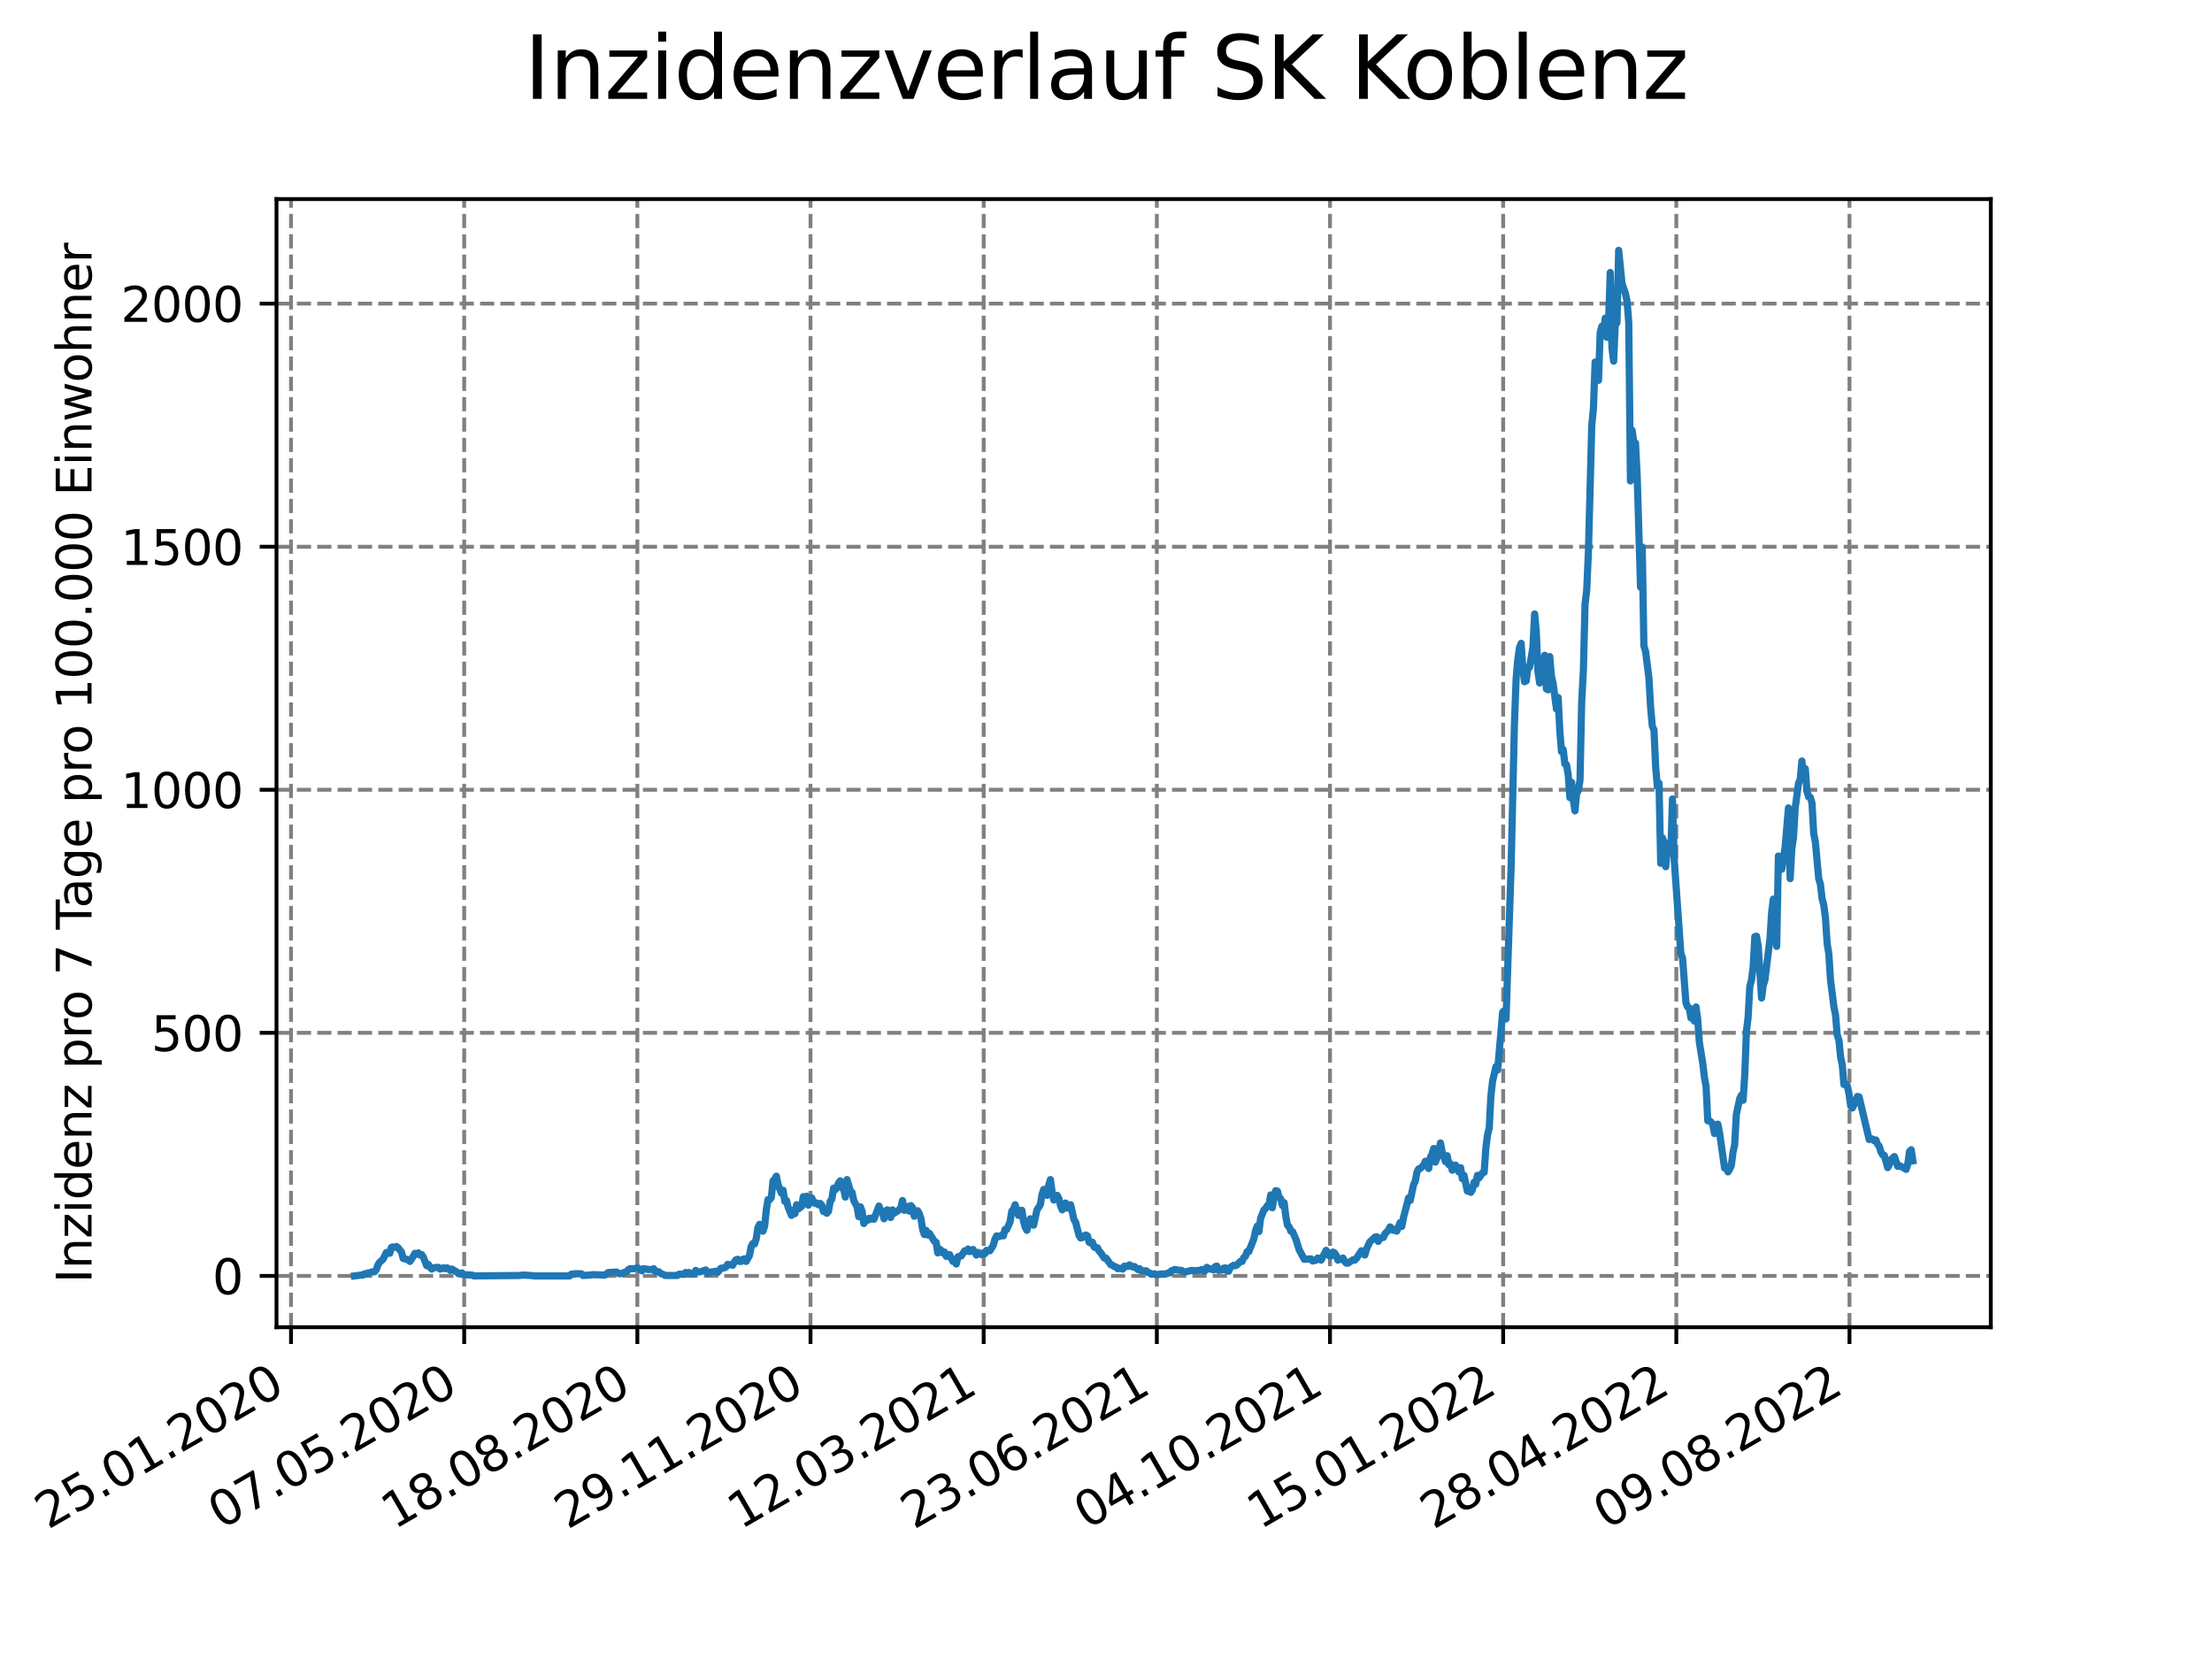 <?xml version="1.0" encoding="utf-8" standalone="no"?>
<!DOCTYPE svg PUBLIC "-//W3C//DTD SVG 1.1//EN"
  "http://www.w3.org/Graphics/SVG/1.1/DTD/svg11.dtd">
<svg xmlns:xlink="http://www.w3.org/1999/xlink" width="460.8pt" height="345.6pt" viewBox="0 0 460.8 345.6" xmlns="http://www.w3.org/2000/svg" version="1.1">
 <defs>
  <style type="text/css">*{stroke-linejoin: round; stroke-linecap: butt}</style>
 </defs>
 <g id="figure_1">
  <g id="patch_1">
   <path d="M 0 345.6 
L 460.8 345.6 
L 460.8 0 
L 0 0 
z
" style="fill: #ffffff"/>
  </g>
  <g id="axes_1">
   <g id="patch_2">
    <path d="M 57.6 276.48 
L 414.72 276.48 
L 414.72 41.472 
L 57.6 41.472 
z
" style="fill: #ffffff"/>
   </g>
   <g id="matplotlib.axis_1">
    <g id="xtick_1">
     <g id="line2d_1">
      <path d="M 60.626 276.48 
L 60.626 41.472 
" clip-path="url(#pf99c640220)" style="fill: none; stroke-dasharray: 2.96,1.28; stroke-dashoffset: 0; stroke: #808080; stroke-width: 0.8"/>
     </g>
     <g id="line2d_2">
      <defs>
       <path id="ma38cd7adcb" d="M 0 0 
L 0 3.5 
" style="stroke: #000000; stroke-width: 0.8"/>
      </defs>
      <g>
       <use xlink:href="#ma38cd7adcb" x="60.626" y="276.48" style="stroke: #000000; stroke-width: 0.8"/>
      </g>
     </g>
     <g id="text_1">
      <!-- 25.01.2020 -->
      <g transform="translate(10.001 318.689) rotate(-30) scale(0.1 -0.1)">
       <defs>
        <path id="DejaVuSans-32" d="M 1228 531 
L 3431 531 
L 3431 0 
L 469 0 
L 469 531 
Q 828 903 1448 1529 
Q 2069 2156 2228 2338 
Q 2531 2678 2651 2914 
Q 2772 3150 2772 3378 
Q 2772 3750 2511 3984 
Q 2250 4219 1831 4219 
Q 1534 4219 1204 4116 
Q 875 4013 500 3803 
L 500 4441 
Q 881 4594 1212 4672 
Q 1544 4750 1819 4750 
Q 2544 4750 2975 4387 
Q 3406 4025 3406 3419 
Q 3406 3131 3298 2873 
Q 3191 2616 2906 2266 
Q 2828 2175 2409 1742 
Q 1991 1309 1228 531 
z
" transform="scale(0.016)"/>
        <path id="DejaVuSans-35" d="M 691 4666 
L 3169 4666 
L 3169 4134 
L 1269 4134 
L 1269 2991 
Q 1406 3038 1543 3061 
Q 1681 3084 1819 3084 
Q 2600 3084 3056 2656 
Q 3513 2228 3513 1497 
Q 3513 744 3044 326 
Q 2575 -91 1722 -91 
Q 1428 -91 1123 -41 
Q 819 9 494 109 
L 494 744 
Q 775 591 1075 516 
Q 1375 441 1709 441 
Q 2250 441 2565 725 
Q 2881 1009 2881 1497 
Q 2881 1984 2565 2268 
Q 2250 2553 1709 2553 
Q 1456 2553 1204 2497 
Q 953 2441 691 2322 
L 691 4666 
z
" transform="scale(0.016)"/>
        <path id="DejaVuSans-2e" d="M 684 794 
L 1344 794 
L 1344 0 
L 684 0 
L 684 794 
z
" transform="scale(0.016)"/>
        <path id="DejaVuSans-30" d="M 2034 4250 
Q 1547 4250 1301 3770 
Q 1056 3291 1056 2328 
Q 1056 1369 1301 889 
Q 1547 409 2034 409 
Q 2525 409 2770 889 
Q 3016 1369 3016 2328 
Q 3016 3291 2770 3770 
Q 2525 4250 2034 4250 
z
M 2034 4750 
Q 2819 4750 3233 4129 
Q 3647 3509 3647 2328 
Q 3647 1150 3233 529 
Q 2819 -91 2034 -91 
Q 1250 -91 836 529 
Q 422 1150 422 2328 
Q 422 3509 836 4129 
Q 1250 4750 2034 4750 
z
" transform="scale(0.016)"/>
        <path id="DejaVuSans-31" d="M 794 531 
L 1825 531 
L 1825 4091 
L 703 3866 
L 703 4441 
L 1819 4666 
L 2450 4666 
L 2450 531 
L 3481 531 
L 3481 0 
L 794 0 
L 794 531 
z
" transform="scale(0.016)"/>
       </defs>
       <use xlink:href="#DejaVuSans-32"/>
       <use xlink:href="#DejaVuSans-35" x="63.623"/>
       <use xlink:href="#DejaVuSans-2e" x="127.246"/>
       <use xlink:href="#DejaVuSans-30" x="159.033"/>
       <use xlink:href="#DejaVuSans-31" x="222.656"/>
       <use xlink:href="#DejaVuSans-2e" x="286.279"/>
       <use xlink:href="#DejaVuSans-32" x="318.066"/>
       <use xlink:href="#DejaVuSans-30" x="381.689"/>
       <use xlink:href="#DejaVuSans-32" x="445.312"/>
       <use xlink:href="#DejaVuSans-30" x="508.936"/>
      </g>
     </g>
    </g>
    <g id="xtick_2">
     <g id="line2d_3">
      <path d="M 96.699 276.48 
L 96.699 41.472 
" clip-path="url(#pf99c640220)" style="fill: none; stroke-dasharray: 2.96,1.28; stroke-dashoffset: 0; stroke: #808080; stroke-width: 0.8"/>
     </g>
     <g id="line2d_4">
      <g>
       <use xlink:href="#ma38cd7adcb" x="96.699" y="276.48" style="stroke: #000000; stroke-width: 0.8"/>
      </g>
     </g>
     <g id="text_2">
      <!-- 07.05.2020 -->
      <g transform="translate(46.074 318.689) rotate(-30) scale(0.1 -0.1)">
       <defs>
        <path id="DejaVuSans-37" d="M 525 4666 
L 3525 4666 
L 3525 4397 
L 1831 0 
L 1172 0 
L 2766 4134 
L 525 4134 
L 525 4666 
z
" transform="scale(0.016)"/>
       </defs>
       <use xlink:href="#DejaVuSans-30"/>
       <use xlink:href="#DejaVuSans-37" x="63.623"/>
       <use xlink:href="#DejaVuSans-2e" x="127.246"/>
       <use xlink:href="#DejaVuSans-30" x="159.033"/>
       <use xlink:href="#DejaVuSans-35" x="222.656"/>
       <use xlink:href="#DejaVuSans-2e" x="286.279"/>
       <use xlink:href="#DejaVuSans-32" x="318.066"/>
       <use xlink:href="#DejaVuSans-30" x="381.689"/>
       <use xlink:href="#DejaVuSans-32" x="445.312"/>
       <use xlink:href="#DejaVuSans-30" x="508.936"/>
      </g>
     </g>
    </g>
    <g id="xtick_3">
     <g id="line2d_5">
      <path d="M 132.772 276.48 
L 132.772 41.472 
" clip-path="url(#pf99c640220)" style="fill: none; stroke-dasharray: 2.96,1.28; stroke-dashoffset: 0; stroke: #808080; stroke-width: 0.8"/>
     </g>
     <g id="line2d_6">
      <g>
       <use xlink:href="#ma38cd7adcb" x="132.772" y="276.48" style="stroke: #000000; stroke-width: 0.8"/>
      </g>
     </g>
     <g id="text_3">
      <!-- 18.08.2020 -->
      <g transform="translate(82.147 318.689) rotate(-30) scale(0.1 -0.1)">
       <defs>
        <path id="DejaVuSans-38" d="M 2034 2216 
Q 1584 2216 1326 1975 
Q 1069 1734 1069 1313 
Q 1069 891 1326 650 
Q 1584 409 2034 409 
Q 2484 409 2743 651 
Q 3003 894 3003 1313 
Q 3003 1734 2745 1975 
Q 2488 2216 2034 2216 
z
M 1403 2484 
Q 997 2584 770 2862 
Q 544 3141 544 3541 
Q 544 4100 942 4425 
Q 1341 4750 2034 4750 
Q 2731 4750 3128 4425 
Q 3525 4100 3525 3541 
Q 3525 3141 3298 2862 
Q 3072 2584 2669 2484 
Q 3125 2378 3379 2068 
Q 3634 1759 3634 1313 
Q 3634 634 3220 271 
Q 2806 -91 2034 -91 
Q 1263 -91 848 271 
Q 434 634 434 1313 
Q 434 1759 690 2068 
Q 947 2378 1403 2484 
z
M 1172 3481 
Q 1172 3119 1398 2916 
Q 1625 2713 2034 2713 
Q 2441 2713 2670 2916 
Q 2900 3119 2900 3481 
Q 2900 3844 2670 4047 
Q 2441 4250 2034 4250 
Q 1625 4250 1398 4047 
Q 1172 3844 1172 3481 
z
" transform="scale(0.016)"/>
       </defs>
       <use xlink:href="#DejaVuSans-31"/>
       <use xlink:href="#DejaVuSans-38" x="63.623"/>
       <use xlink:href="#DejaVuSans-2e" x="127.246"/>
       <use xlink:href="#DejaVuSans-30" x="159.033"/>
       <use xlink:href="#DejaVuSans-38" x="222.656"/>
       <use xlink:href="#DejaVuSans-2e" x="286.279"/>
       <use xlink:href="#DejaVuSans-32" x="318.066"/>
       <use xlink:href="#DejaVuSans-30" x="381.689"/>
       <use xlink:href="#DejaVuSans-32" x="445.312"/>
       <use xlink:href="#DejaVuSans-30" x="508.936"/>
      </g>
     </g>
    </g>
    <g id="xtick_4">
     <g id="line2d_7">
      <path d="M 168.845 276.48 
L 168.845 41.472 
" clip-path="url(#pf99c640220)" style="fill: none; stroke-dasharray: 2.96,1.28; stroke-dashoffset: 0; stroke: #808080; stroke-width: 0.8"/>
     </g>
     <g id="line2d_8">
      <g>
       <use xlink:href="#ma38cd7adcb" x="168.845" y="276.48" style="stroke: #000000; stroke-width: 0.8"/>
      </g>
     </g>
     <g id="text_4">
      <!-- 29.11.2020 -->
      <g transform="translate(118.219 318.689) rotate(-30) scale(0.1 -0.1)">
       <defs>
        <path id="DejaVuSans-39" d="M 703 97 
L 703 672 
Q 941 559 1184 500 
Q 1428 441 1663 441 
Q 2288 441 2617 861 
Q 2947 1281 2994 2138 
Q 2813 1869 2534 1725 
Q 2256 1581 1919 1581 
Q 1219 1581 811 2004 
Q 403 2428 403 3163 
Q 403 3881 828 4315 
Q 1253 4750 1959 4750 
Q 2769 4750 3195 4129 
Q 3622 3509 3622 2328 
Q 3622 1225 3098 567 
Q 2575 -91 1691 -91 
Q 1453 -91 1209 -44 
Q 966 3 703 97 
z
M 1959 2075 
Q 2384 2075 2632 2365 
Q 2881 2656 2881 3163 
Q 2881 3666 2632 3958 
Q 2384 4250 1959 4250 
Q 1534 4250 1286 3958 
Q 1038 3666 1038 3163 
Q 1038 2656 1286 2365 
Q 1534 2075 1959 2075 
z
" transform="scale(0.016)"/>
       </defs>
       <use xlink:href="#DejaVuSans-32"/>
       <use xlink:href="#DejaVuSans-39" x="63.623"/>
       <use xlink:href="#DejaVuSans-2e" x="127.246"/>
       <use xlink:href="#DejaVuSans-31" x="159.033"/>
       <use xlink:href="#DejaVuSans-31" x="222.656"/>
       <use xlink:href="#DejaVuSans-2e" x="286.279"/>
       <use xlink:href="#DejaVuSans-32" x="318.066"/>
       <use xlink:href="#DejaVuSans-30" x="381.689"/>
       <use xlink:href="#DejaVuSans-32" x="445.312"/>
       <use xlink:href="#DejaVuSans-30" x="508.936"/>
      </g>
     </g>
    </g>
    <g id="xtick_5">
     <g id="line2d_9">
      <path d="M 204.917 276.48 
L 204.917 41.472 
" clip-path="url(#pf99c640220)" style="fill: none; stroke-dasharray: 2.96,1.28; stroke-dashoffset: 0; stroke: #808080; stroke-width: 0.8"/>
     </g>
     <g id="line2d_10">
      <g>
       <use xlink:href="#ma38cd7adcb" x="204.917" y="276.48" style="stroke: #000000; stroke-width: 0.8"/>
      </g>
     </g>
     <g id="text_5">
      <!-- 12.03.2021 -->
      <g transform="translate(154.292 318.689) rotate(-30) scale(0.1 -0.1)">
       <defs>
        <path id="DejaVuSans-33" d="M 2597 2516 
Q 3050 2419 3304 2112 
Q 3559 1806 3559 1356 
Q 3559 666 3084 287 
Q 2609 -91 1734 -91 
Q 1441 -91 1130 -33 
Q 819 25 488 141 
L 488 750 
Q 750 597 1062 519 
Q 1375 441 1716 441 
Q 2309 441 2620 675 
Q 2931 909 2931 1356 
Q 2931 1769 2642 2001 
Q 2353 2234 1838 2234 
L 1294 2234 
L 1294 2753 
L 1863 2753 
Q 2328 2753 2575 2939 
Q 2822 3125 2822 3475 
Q 2822 3834 2567 4026 
Q 2313 4219 1838 4219 
Q 1578 4219 1281 4162 
Q 984 4106 628 3988 
L 628 4550 
Q 988 4650 1302 4700 
Q 1616 4750 1894 4750 
Q 2613 4750 3031 4423 
Q 3450 4097 3450 3541 
Q 3450 3153 3228 2886 
Q 3006 2619 2597 2516 
z
" transform="scale(0.016)"/>
       </defs>
       <use xlink:href="#DejaVuSans-31"/>
       <use xlink:href="#DejaVuSans-32" x="63.623"/>
       <use xlink:href="#DejaVuSans-2e" x="127.246"/>
       <use xlink:href="#DejaVuSans-30" x="159.033"/>
       <use xlink:href="#DejaVuSans-33" x="222.656"/>
       <use xlink:href="#DejaVuSans-2e" x="286.279"/>
       <use xlink:href="#DejaVuSans-32" x="318.066"/>
       <use xlink:href="#DejaVuSans-30" x="381.689"/>
       <use xlink:href="#DejaVuSans-32" x="445.312"/>
       <use xlink:href="#DejaVuSans-31" x="508.936"/>
      </g>
     </g>
    </g>
    <g id="xtick_6">
     <g id="line2d_11">
      <path d="M 240.99 276.48 
L 240.99 41.472 
" clip-path="url(#pf99c640220)" style="fill: none; stroke-dasharray: 2.96,1.28; stroke-dashoffset: 0; stroke: #808080; stroke-width: 0.8"/>
     </g>
     <g id="line2d_12">
      <g>
       <use xlink:href="#ma38cd7adcb" x="240.99" y="276.48" style="stroke: #000000; stroke-width: 0.8"/>
      </g>
     </g>
     <g id="text_6">
      <!-- 23.06.2021 -->
      <g transform="translate(190.365 318.689) rotate(-30) scale(0.1 -0.1)">
       <defs>
        <path id="DejaVuSans-36" d="M 2113 2584 
Q 1688 2584 1439 2293 
Q 1191 2003 1191 1497 
Q 1191 994 1439 701 
Q 1688 409 2113 409 
Q 2538 409 2786 701 
Q 3034 994 3034 1497 
Q 3034 2003 2786 2293 
Q 2538 2584 2113 2584 
z
M 3366 4563 
L 3366 3988 
Q 3128 4100 2886 4159 
Q 2644 4219 2406 4219 
Q 1781 4219 1451 3797 
Q 1122 3375 1075 2522 
Q 1259 2794 1537 2939 
Q 1816 3084 2150 3084 
Q 2853 3084 3261 2657 
Q 3669 2231 3669 1497 
Q 3669 778 3244 343 
Q 2819 -91 2113 -91 
Q 1303 -91 875 529 
Q 447 1150 447 2328 
Q 447 3434 972 4092 
Q 1497 4750 2381 4750 
Q 2619 4750 2861 4703 
Q 3103 4656 3366 4563 
z
" transform="scale(0.016)"/>
       </defs>
       <use xlink:href="#DejaVuSans-32"/>
       <use xlink:href="#DejaVuSans-33" x="63.623"/>
       <use xlink:href="#DejaVuSans-2e" x="127.246"/>
       <use xlink:href="#DejaVuSans-30" x="159.033"/>
       <use xlink:href="#DejaVuSans-36" x="222.656"/>
       <use xlink:href="#DejaVuSans-2e" x="286.279"/>
       <use xlink:href="#DejaVuSans-32" x="318.066"/>
       <use xlink:href="#DejaVuSans-30" x="381.689"/>
       <use xlink:href="#DejaVuSans-32" x="445.312"/>
       <use xlink:href="#DejaVuSans-31" x="508.936"/>
      </g>
     </g>
    </g>
    <g id="xtick_7">
     <g id="line2d_13">
      <path d="M 277.063 276.48 
L 277.063 41.472 
" clip-path="url(#pf99c640220)" style="fill: none; stroke-dasharray: 2.96,1.28; stroke-dashoffset: 0; stroke: #808080; stroke-width: 0.8"/>
     </g>
     <g id="line2d_14">
      <g>
       <use xlink:href="#ma38cd7adcb" x="277.063" y="276.48" style="stroke: #000000; stroke-width: 0.8"/>
      </g>
     </g>
     <g id="text_7">
      <!-- 04.10.2021 -->
      <g transform="translate(226.438 318.689) rotate(-30) scale(0.1 -0.1)">
       <defs>
        <path id="DejaVuSans-34" d="M 2419 4116 
L 825 1625 
L 2419 1625 
L 2419 4116 
z
M 2253 4666 
L 3047 4666 
L 3047 1625 
L 3713 1625 
L 3713 1100 
L 3047 1100 
L 3047 0 
L 2419 0 
L 2419 1100 
L 313 1100 
L 313 1709 
L 2253 4666 
z
" transform="scale(0.016)"/>
       </defs>
       <use xlink:href="#DejaVuSans-30"/>
       <use xlink:href="#DejaVuSans-34" x="63.623"/>
       <use xlink:href="#DejaVuSans-2e" x="127.246"/>
       <use xlink:href="#DejaVuSans-31" x="159.033"/>
       <use xlink:href="#DejaVuSans-30" x="222.656"/>
       <use xlink:href="#DejaVuSans-2e" x="286.279"/>
       <use xlink:href="#DejaVuSans-32" x="318.066"/>
       <use xlink:href="#DejaVuSans-30" x="381.689"/>
       <use xlink:href="#DejaVuSans-32" x="445.312"/>
       <use xlink:href="#DejaVuSans-31" x="508.936"/>
      </g>
     </g>
    </g>
    <g id="xtick_8">
     <g id="line2d_15">
      <path d="M 313.136 276.48 
L 313.136 41.472 
" clip-path="url(#pf99c640220)" style="fill: none; stroke-dasharray: 2.96,1.28; stroke-dashoffset: 0; stroke: #808080; stroke-width: 0.8"/>
     </g>
     <g id="line2d_16">
      <g>
       <use xlink:href="#ma38cd7adcb" x="313.136" y="276.48" style="stroke: #000000; stroke-width: 0.8"/>
      </g>
     </g>
     <g id="text_8">
      <!-- 15.01.2022 -->
      <g transform="translate(262.51 318.689) rotate(-30) scale(0.1 -0.1)">
       <use xlink:href="#DejaVuSans-31"/>
       <use xlink:href="#DejaVuSans-35" x="63.623"/>
       <use xlink:href="#DejaVuSans-2e" x="127.246"/>
       <use xlink:href="#DejaVuSans-30" x="159.033"/>
       <use xlink:href="#DejaVuSans-31" x="222.656"/>
       <use xlink:href="#DejaVuSans-2e" x="286.279"/>
       <use xlink:href="#DejaVuSans-32" x="318.066"/>
       <use xlink:href="#DejaVuSans-30" x="381.689"/>
       <use xlink:href="#DejaVuSans-32" x="445.312"/>
       <use xlink:href="#DejaVuSans-32" x="508.936"/>
      </g>
     </g>
    </g>
    <g id="xtick_9">
     <g id="line2d_17">
      <path d="M 349.208 276.48 
L 349.208 41.472 
" clip-path="url(#pf99c640220)" style="fill: none; stroke-dasharray: 2.96,1.28; stroke-dashoffset: 0; stroke: #808080; stroke-width: 0.8"/>
     </g>
     <g id="line2d_18">
      <g>
       <use xlink:href="#ma38cd7adcb" x="349.208" y="276.48" style="stroke: #000000; stroke-width: 0.8"/>
      </g>
     </g>
     <g id="text_9">
      <!-- 28.04.2022 -->
      <g transform="translate(298.583 318.689) rotate(-30) scale(0.1 -0.1)">
       <use xlink:href="#DejaVuSans-32"/>
       <use xlink:href="#DejaVuSans-38" x="63.623"/>
       <use xlink:href="#DejaVuSans-2e" x="127.246"/>
       <use xlink:href="#DejaVuSans-30" x="159.033"/>
       <use xlink:href="#DejaVuSans-34" x="222.656"/>
       <use xlink:href="#DejaVuSans-2e" x="286.279"/>
       <use xlink:href="#DejaVuSans-32" x="318.066"/>
       <use xlink:href="#DejaVuSans-30" x="381.689"/>
       <use xlink:href="#DejaVuSans-32" x="445.312"/>
       <use xlink:href="#DejaVuSans-32" x="508.936"/>
      </g>
     </g>
    </g>
    <g id="xtick_10">
     <g id="line2d_19">
      <path d="M 385.281 276.48 
L 385.281 41.472 
" clip-path="url(#pf99c640220)" style="fill: none; stroke-dasharray: 2.96,1.28; stroke-dashoffset: 0; stroke: #808080; stroke-width: 0.8"/>
     </g>
     <g id="line2d_20">
      <g>
       <use xlink:href="#ma38cd7adcb" x="385.281" y="276.48" style="stroke: #000000; stroke-width: 0.8"/>
      </g>
     </g>
     <g id="text_10">
      <!-- 09.08.2022 -->
      <g transform="translate(334.656 318.689) rotate(-30) scale(0.1 -0.1)">
       <use xlink:href="#DejaVuSans-30"/>
       <use xlink:href="#DejaVuSans-39" x="63.623"/>
       <use xlink:href="#DejaVuSans-2e" x="127.246"/>
       <use xlink:href="#DejaVuSans-30" x="159.033"/>
       <use xlink:href="#DejaVuSans-38" x="222.656"/>
       <use xlink:href="#DejaVuSans-2e" x="286.279"/>
       <use xlink:href="#DejaVuSans-32" x="318.066"/>
       <use xlink:href="#DejaVuSans-30" x="381.689"/>
       <use xlink:href="#DejaVuSans-32" x="445.312"/>
       <use xlink:href="#DejaVuSans-32" x="508.936"/>
      </g>
     </g>
    </g>
   </g>
   <g id="matplotlib.axis_2">
    <g id="ytick_1">
     <g id="line2d_21">
      <path d="M 57.6 265.798 
L 414.72 265.798 
" clip-path="url(#pf99c640220)" style="fill: none; stroke-dasharray: 2.96,1.28; stroke-dashoffset: 0; stroke: #808080; stroke-width: 0.8"/>
     </g>
     <g id="line2d_22">
      <defs>
       <path id="m2b1e06adc1" d="M 0 0 
L -3.5 0 
" style="stroke: #000000; stroke-width: 0.8"/>
      </defs>
      <g>
       <use xlink:href="#m2b1e06adc1" x="57.6" y="265.798" style="stroke: #000000; stroke-width: 0.8"/>
      </g>
     </g>
     <g id="text_11">
      <!-- 0 -->
      <g transform="translate(44.237 269.597) scale(0.1 -0.1)">
       <use xlink:href="#DejaVuSans-30"/>
      </g>
     </g>
    </g>
    <g id="ytick_2">
     <g id="line2d_23">
      <path d="M 57.6 215.161 
L 414.72 215.161 
" clip-path="url(#pf99c640220)" style="fill: none; stroke-dasharray: 2.96,1.28; stroke-dashoffset: 0; stroke: #808080; stroke-width: 0.8"/>
     </g>
     <g id="line2d_24">
      <g>
       <use xlink:href="#m2b1e06adc1" x="57.6" y="215.161" style="stroke: #000000; stroke-width: 0.8"/>
      </g>
     </g>
     <g id="text_12">
      <!-- 500 -->
      <g transform="translate(31.512 218.96) scale(0.1 -0.1)">
       <use xlink:href="#DejaVuSans-35"/>
       <use xlink:href="#DejaVuSans-30" x="63.623"/>
       <use xlink:href="#DejaVuSans-30" x="127.246"/>
      </g>
     </g>
    </g>
    <g id="ytick_3">
     <g id="line2d_25">
      <path d="M 57.6 164.524 
L 414.72 164.524 
" clip-path="url(#pf99c640220)" style="fill: none; stroke-dasharray: 2.96,1.28; stroke-dashoffset: 0; stroke: #808080; stroke-width: 0.8"/>
     </g>
     <g id="line2d_26">
      <g>
       <use xlink:href="#m2b1e06adc1" x="57.6" y="164.524" style="stroke: #000000; stroke-width: 0.8"/>
      </g>
     </g>
     <g id="text_13">
      <!-- 1000 -->
      <g transform="translate(25.15 168.323) scale(0.1 -0.1)">
       <use xlink:href="#DejaVuSans-31"/>
       <use xlink:href="#DejaVuSans-30" x="63.623"/>
       <use xlink:href="#DejaVuSans-30" x="127.246"/>
       <use xlink:href="#DejaVuSans-30" x="190.869"/>
      </g>
     </g>
    </g>
    <g id="ytick_4">
     <g id="line2d_27">
      <path d="M 57.6 113.887 
L 414.72 113.887 
" clip-path="url(#pf99c640220)" style="fill: none; stroke-dasharray: 2.96,1.28; stroke-dashoffset: 0; stroke: #808080; stroke-width: 0.8"/>
     </g>
     <g id="line2d_28">
      <g>
       <use xlink:href="#m2b1e06adc1" x="57.6" y="113.887" style="stroke: #000000; stroke-width: 0.8"/>
      </g>
     </g>
     <g id="text_14">
      <!-- 1500 -->
      <g transform="translate(25.15 117.686) scale(0.1 -0.1)">
       <use xlink:href="#DejaVuSans-31"/>
       <use xlink:href="#DejaVuSans-35" x="63.623"/>
       <use xlink:href="#DejaVuSans-30" x="127.246"/>
       <use xlink:href="#DejaVuSans-30" x="190.869"/>
      </g>
     </g>
    </g>
    <g id="ytick_5">
     <g id="line2d_29">
      <path d="M 57.6 63.25 
L 414.72 63.25 
" clip-path="url(#pf99c640220)" style="fill: none; stroke-dasharray: 2.96,1.28; stroke-dashoffset: 0; stroke: #808080; stroke-width: 0.8"/>
     </g>
     <g id="line2d_30">
      <g>
       <use xlink:href="#m2b1e06adc1" x="57.6" y="63.25" style="stroke: #000000; stroke-width: 0.8"/>
      </g>
     </g>
     <g id="text_15">
      <!-- 2000 -->
      <g transform="translate(25.15 67.049) scale(0.1 -0.1)">
       <use xlink:href="#DejaVuSans-32"/>
       <use xlink:href="#DejaVuSans-30" x="63.623"/>
       <use xlink:href="#DejaVuSans-30" x="127.246"/>
       <use xlink:href="#DejaVuSans-30" x="190.869"/>
      </g>
     </g>
    </g>
    <g id="text_16">
     <!-- Inzidenz pro 7 Tage pro 100.000 Einwohner -->
     <g transform="translate(19.07 267.301) rotate(-90) scale(0.1 -0.1)">
      <defs>
       <path id="DejaVuSans-49" d="M 628 4666 
L 1259 4666 
L 1259 0 
L 628 0 
L 628 4666 
z
" transform="scale(0.016)"/>
       <path id="DejaVuSans-6e" d="M 3513 2113 
L 3513 0 
L 2938 0 
L 2938 2094 
Q 2938 2591 2744 2837 
Q 2550 3084 2163 3084 
Q 1697 3084 1428 2787 
Q 1159 2491 1159 1978 
L 1159 0 
L 581 0 
L 581 3500 
L 1159 3500 
L 1159 2956 
Q 1366 3272 1645 3428 
Q 1925 3584 2291 3584 
Q 2894 3584 3203 3211 
Q 3513 2838 3513 2113 
z
" transform="scale(0.016)"/>
       <path id="DejaVuSans-7a" d="M 353 3500 
L 3084 3500 
L 3084 2975 
L 922 459 
L 3084 459 
L 3084 0 
L 275 0 
L 275 525 
L 2438 3041 
L 353 3041 
L 353 3500 
z
" transform="scale(0.016)"/>
       <path id="DejaVuSans-69" d="M 603 3500 
L 1178 3500 
L 1178 0 
L 603 0 
L 603 3500 
z
M 603 4863 
L 1178 4863 
L 1178 4134 
L 603 4134 
L 603 4863 
z
" transform="scale(0.016)"/>
       <path id="DejaVuSans-64" d="M 2906 2969 
L 2906 4863 
L 3481 4863 
L 3481 0 
L 2906 0 
L 2906 525 
Q 2725 213 2448 61 
Q 2172 -91 1784 -91 
Q 1150 -91 751 415 
Q 353 922 353 1747 
Q 353 2572 751 3078 
Q 1150 3584 1784 3584 
Q 2172 3584 2448 3432 
Q 2725 3281 2906 2969 
z
M 947 1747 
Q 947 1113 1208 752 
Q 1469 391 1925 391 
Q 2381 391 2643 752 
Q 2906 1113 2906 1747 
Q 2906 2381 2643 2742 
Q 2381 3103 1925 3103 
Q 1469 3103 1208 2742 
Q 947 2381 947 1747 
z
" transform="scale(0.016)"/>
       <path id="DejaVuSans-65" d="M 3597 1894 
L 3597 1613 
L 953 1613 
Q 991 1019 1311 708 
Q 1631 397 2203 397 
Q 2534 397 2845 478 
Q 3156 559 3463 722 
L 3463 178 
Q 3153 47 2828 -22 
Q 2503 -91 2169 -91 
Q 1331 -91 842 396 
Q 353 884 353 1716 
Q 353 2575 817 3079 
Q 1281 3584 2069 3584 
Q 2775 3584 3186 3129 
Q 3597 2675 3597 1894 
z
M 3022 2063 
Q 3016 2534 2758 2815 
Q 2500 3097 2075 3097 
Q 1594 3097 1305 2825 
Q 1016 2553 972 2059 
L 3022 2063 
z
" transform="scale(0.016)"/>
       <path id="DejaVuSans-20" transform="scale(0.016)"/>
       <path id="DejaVuSans-70" d="M 1159 525 
L 1159 -1331 
L 581 -1331 
L 581 3500 
L 1159 3500 
L 1159 2969 
Q 1341 3281 1617 3432 
Q 1894 3584 2278 3584 
Q 2916 3584 3314 3078 
Q 3713 2572 3713 1747 
Q 3713 922 3314 415 
Q 2916 -91 2278 -91 
Q 1894 -91 1617 61 
Q 1341 213 1159 525 
z
M 3116 1747 
Q 3116 2381 2855 2742 
Q 2594 3103 2138 3103 
Q 1681 3103 1420 2742 
Q 1159 2381 1159 1747 
Q 1159 1113 1420 752 
Q 1681 391 2138 391 
Q 2594 391 2855 752 
Q 3116 1113 3116 1747 
z
" transform="scale(0.016)"/>
       <path id="DejaVuSans-72" d="M 2631 2963 
Q 2534 3019 2420 3045 
Q 2306 3072 2169 3072 
Q 1681 3072 1420 2755 
Q 1159 2438 1159 1844 
L 1159 0 
L 581 0 
L 581 3500 
L 1159 3500 
L 1159 2956 
Q 1341 3275 1631 3429 
Q 1922 3584 2338 3584 
Q 2397 3584 2469 3576 
Q 2541 3569 2628 3553 
L 2631 2963 
z
" transform="scale(0.016)"/>
       <path id="DejaVuSans-6f" d="M 1959 3097 
Q 1497 3097 1228 2736 
Q 959 2375 959 1747 
Q 959 1119 1226 758 
Q 1494 397 1959 397 
Q 2419 397 2687 759 
Q 2956 1122 2956 1747 
Q 2956 2369 2687 2733 
Q 2419 3097 1959 3097 
z
M 1959 3584 
Q 2709 3584 3137 3096 
Q 3566 2609 3566 1747 
Q 3566 888 3137 398 
Q 2709 -91 1959 -91 
Q 1206 -91 779 398 
Q 353 888 353 1747 
Q 353 2609 779 3096 
Q 1206 3584 1959 3584 
z
" transform="scale(0.016)"/>
       <path id="DejaVuSans-54" d="M -19 4666 
L 3928 4666 
L 3928 4134 
L 2272 4134 
L 2272 0 
L 1638 0 
L 1638 4134 
L -19 4134 
L -19 4666 
z
" transform="scale(0.016)"/>
       <path id="DejaVuSans-61" d="M 2194 1759 
Q 1497 1759 1228 1600 
Q 959 1441 959 1056 
Q 959 750 1161 570 
Q 1363 391 1709 391 
Q 2188 391 2477 730 
Q 2766 1069 2766 1631 
L 2766 1759 
L 2194 1759 
z
M 3341 1997 
L 3341 0 
L 2766 0 
L 2766 531 
Q 2569 213 2275 61 
Q 1981 -91 1556 -91 
Q 1019 -91 701 211 
Q 384 513 384 1019 
Q 384 1609 779 1909 
Q 1175 2209 1959 2209 
L 2766 2209 
L 2766 2266 
Q 2766 2663 2505 2880 
Q 2244 3097 1772 3097 
Q 1472 3097 1187 3025 
Q 903 2953 641 2809 
L 641 3341 
Q 956 3463 1253 3523 
Q 1550 3584 1831 3584 
Q 2591 3584 2966 3190 
Q 3341 2797 3341 1997 
z
" transform="scale(0.016)"/>
       <path id="DejaVuSans-67" d="M 2906 1791 
Q 2906 2416 2648 2759 
Q 2391 3103 1925 3103 
Q 1463 3103 1205 2759 
Q 947 2416 947 1791 
Q 947 1169 1205 825 
Q 1463 481 1925 481 
Q 2391 481 2648 825 
Q 2906 1169 2906 1791 
z
M 3481 434 
Q 3481 -459 3084 -895 
Q 2688 -1331 1869 -1331 
Q 1566 -1331 1297 -1286 
Q 1028 -1241 775 -1147 
L 775 -588 
Q 1028 -725 1275 -790 
Q 1522 -856 1778 -856 
Q 2344 -856 2625 -561 
Q 2906 -266 2906 331 
L 2906 616 
Q 2728 306 2450 153 
Q 2172 0 1784 0 
Q 1141 0 747 490 
Q 353 981 353 1791 
Q 353 2603 747 3093 
Q 1141 3584 1784 3584 
Q 2172 3584 2450 3431 
Q 2728 3278 2906 2969 
L 2906 3500 
L 3481 3500 
L 3481 434 
z
" transform="scale(0.016)"/>
       <path id="DejaVuSans-45" d="M 628 4666 
L 3578 4666 
L 3578 4134 
L 1259 4134 
L 1259 2753 
L 3481 2753 
L 3481 2222 
L 1259 2222 
L 1259 531 
L 3634 531 
L 3634 0 
L 628 0 
L 628 4666 
z
" transform="scale(0.016)"/>
       <path id="DejaVuSans-77" d="M 269 3500 
L 844 3500 
L 1563 769 
L 2278 3500 
L 2956 3500 
L 3675 769 
L 4391 3500 
L 4966 3500 
L 4050 0 
L 3372 0 
L 2619 2869 
L 1863 0 
L 1184 0 
L 269 3500 
z
" transform="scale(0.016)"/>
       <path id="DejaVuSans-68" d="M 3513 2113 
L 3513 0 
L 2938 0 
L 2938 2094 
Q 2938 2591 2744 2837 
Q 2550 3084 2163 3084 
Q 1697 3084 1428 2787 
Q 1159 2491 1159 1978 
L 1159 0 
L 581 0 
L 581 4863 
L 1159 4863 
L 1159 2956 
Q 1366 3272 1645 3428 
Q 1925 3584 2291 3584 
Q 2894 3584 3203 3211 
Q 3513 2838 3513 2113 
z
" transform="scale(0.016)"/>
      </defs>
      <use xlink:href="#DejaVuSans-49"/>
      <use xlink:href="#DejaVuSans-6e" x="29.492"/>
      <use xlink:href="#DejaVuSans-7a" x="92.871"/>
      <use xlink:href="#DejaVuSans-69" x="145.361"/>
      <use xlink:href="#DejaVuSans-64" x="173.145"/>
      <use xlink:href="#DejaVuSans-65" x="236.621"/>
      <use xlink:href="#DejaVuSans-6e" x="298.145"/>
      <use xlink:href="#DejaVuSans-7a" x="361.523"/>
      <use xlink:href="#DejaVuSans-20" x="414.014"/>
      <use xlink:href="#DejaVuSans-70" x="445.801"/>
      <use xlink:href="#DejaVuSans-72" x="509.277"/>
      <use xlink:href="#DejaVuSans-6f" x="548.141"/>
      <use xlink:href="#DejaVuSans-20" x="609.322"/>
      <use xlink:href="#DejaVuSans-37" x="641.109"/>
      <use xlink:href="#DejaVuSans-20" x="704.732"/>
      <use xlink:href="#DejaVuSans-54" x="736.52"/>
      <use xlink:href="#DejaVuSans-61" x="781.104"/>
      <use xlink:href="#DejaVuSans-67" x="842.383"/>
      <use xlink:href="#DejaVuSans-65" x="905.859"/>
      <use xlink:href="#DejaVuSans-20" x="967.383"/>
      <use xlink:href="#DejaVuSans-70" x="999.17"/>
      <use xlink:href="#DejaVuSans-72" x="1062.646"/>
      <use xlink:href="#DejaVuSans-6f" x="1101.51"/>
      <use xlink:href="#DejaVuSans-20" x="1162.691"/>
      <use xlink:href="#DejaVuSans-31" x="1194.479"/>
      <use xlink:href="#DejaVuSans-30" x="1258.102"/>
      <use xlink:href="#DejaVuSans-30" x="1321.725"/>
      <use xlink:href="#DejaVuSans-2e" x="1385.348"/>
      <use xlink:href="#DejaVuSans-30" x="1417.135"/>
      <use xlink:href="#DejaVuSans-30" x="1480.758"/>
      <use xlink:href="#DejaVuSans-30" x="1544.381"/>
      <use xlink:href="#DejaVuSans-20" x="1608.004"/>
      <use xlink:href="#DejaVuSans-45" x="1639.791"/>
      <use xlink:href="#DejaVuSans-69" x="1702.975"/>
      <use xlink:href="#DejaVuSans-6e" x="1730.758"/>
      <use xlink:href="#DejaVuSans-77" x="1794.137"/>
      <use xlink:href="#DejaVuSans-6f" x="1875.924"/>
      <use xlink:href="#DejaVuSans-68" x="1937.105"/>
      <use xlink:href="#DejaVuSans-6e" x="2000.484"/>
      <use xlink:href="#DejaVuSans-65" x="2063.863"/>
      <use xlink:href="#DejaVuSans-72" x="2125.387"/>
     </g>
    </g>
   </g>
   <g id="line2d_31">
    <path d="M 73.833 265.798 
L 74.533 265.709 
L 75.234 265.62 
L 75.584 265.62 
L 75.934 265.354 
L 76.284 265.354 
L 76.634 265.176 
L 76.985 265.176 
L 77.335 264.999 
L 78.035 264.91 
L 78.386 264.466 
L 78.736 263.489 
L 79.086 262.956 
L 79.786 262.335 
L 80.487 260.914 
L 80.837 260.914 
L 81.187 261.092 
L 81.538 259.848 
L 81.888 259.76 
L 82.238 259.848 
L 82.588 259.671 
L 82.938 259.937 
L 83.639 260.825 
L 83.989 262.157 
L 85.04 262.424 
L 85.39 262.779 
L 86.09 261.713 
L 86.441 261.092 
L 86.791 261.269 
L 87.141 261.003 
L 87.491 261.447 
L 87.842 261.358 
L 88.192 261.891 
L 88.892 263.667 
L 89.242 263.4 
L 89.593 264.022 
L 89.943 264.377 
L 90.293 264.111 
L 90.994 264.022 
L 91.344 264.022 
L 91.694 264.377 
L 92.394 264.111 
L 92.745 264.288 
L 93.095 264.111 
L 93.445 264.288 
L 93.795 264.643 
L 94.146 264.377 
L 95.196 264.999 
L 95.546 265.354 
L 95.897 265.354 
L 96.247 265.176 
L 96.597 265.531 
L 98.348 265.62 
L 98.698 265.798 
L 108.154 265.709 
L 108.855 265.62 
L 110.606 265.709 
L 111.306 265.798 
L 118.661 265.798 
L 119.011 265.443 
L 119.712 265.354 
L 121.113 265.354 
L 121.463 265.709 
L 122.864 265.62 
L 123.564 265.531 
L 126.016 265.62 
L 126.716 265.087 
L 128.467 264.999 
L 128.817 265.265 
L 129.168 265.354 
L 130.568 264.91 
L 130.919 264.466 
L 131.269 264.288 
L 132.32 264.288 
L 132.67 264.111 
L 133.02 264.199 
L 133.37 264.555 
L 133.72 264.732 
L 134.071 264.288 
L 135.121 264.466 
L 135.822 264.466 
L 136.172 264.288 
L 136.522 264.91 
L 137.223 264.91 
L 137.573 265.265 
L 138.273 265.531 
L 138.624 265.709 
L 141.075 265.709 
L 141.425 265.443 
L 142.476 265.443 
L 142.826 265.087 
L 143.176 265.176 
L 143.527 265.087 
L 143.877 265.354 
L 144.577 265.354 
L 144.928 264.643 
L 145.278 264.999 
L 145.978 264.91 
L 147.029 264.555 
L 147.379 265.265 
L 148.08 264.999 
L 149.13 264.821 
L 149.48 265.087 
L 150.181 264.199 
L 150.881 264.111 
L 151.231 263.933 
L 151.582 263.4 
L 152.282 263.489 
L 152.632 263.578 
L 152.983 262.868 
L 153.333 262.424 
L 153.683 262.335 
L 154.033 262.779 
L 154.383 262.779 
L 154.734 262.335 
L 155.084 262.246 
L 155.434 262.779 
L 156.135 261.536 
L 156.485 259.671 
L 156.835 259.049 
L 157.185 259.138 
L 157.535 258.073 
L 157.886 255.764 
L 158.236 255.053 
L 158.586 255.586 
L 158.936 256.474 
L 159.287 255.409 
L 159.637 252.034 
L 159.987 249.903 
L 160.337 249.903 
L 160.687 249.459 
L 161.038 245.996 
L 161.388 245.641 
L 161.738 245.02 
L 162.088 246.795 
L 162.789 248.571 
L 163.139 247.95 
L 163.489 250.258 
L 163.839 250.081 
L 164.19 251.502 
L 164.89 253.189 
L 165.24 252.123 
L 165.591 252.834 
L 165.941 250.969 
L 166.291 251.857 
L 166.991 251.324 
L 167.342 249.282 
L 167.692 249.459 
L 168.042 249.193 
L 168.392 251.058 
L 168.743 250.081 
L 169.093 249.548 
L 169.443 250.258 
L 169.793 250.702 
L 170.143 250.614 
L 170.494 250.969 
L 170.844 250.702 
L 171.194 251.058 
L 171.544 252.39 
L 171.895 252.212 
L 172.245 252.745 
L 172.595 252.301 
L 172.945 250.258 
L 173.295 249.815 
L 173.646 247.506 
L 173.996 247.861 
L 174.346 247.328 
L 174.696 246.44 
L 175.046 245.996 
L 175.397 247.506 
L 175.747 247.595 
L 176.097 249.371 
L 176.447 245.73 
L 177.148 248.127 
L 177.498 248.394 
L 177.848 250.081 
L 178.549 251.413 
L 178.899 253.455 
L 179.249 251.413 
L 179.599 252.39 
L 179.95 254.876 
L 180.3 254.077 
L 180.65 254.254 
L 181 253.81 
L 181.35 253.988 
L 181.701 253.722 
L 182.051 253.988 
L 183.102 251.235 
L 183.452 252.123 
L 183.802 252.301 
L 184.152 253.899 
L 184.502 252.301 
L 184.853 252.034 
L 185.203 253.189 
L 185.553 253.633 
L 185.903 252.034 
L 186.254 252.745 
L 186.954 252.301 
L 187.654 251.679 
L 188.005 250.081 
L 188.355 252.123 
L 188.705 252.034 
L 189.055 251.324 
L 189.406 252.301 
L 189.756 251.146 
L 190.106 251.59 
L 190.456 253.366 
L 190.806 252.39 
L 191.157 252.212 
L 191.507 252.834 
L 191.857 253.899 
L 192.207 256.119 
L 192.558 257.185 
L 192.908 256.297 
L 193.258 257.273 
L 193.608 256.918 
L 194.659 258.605 
L 195.009 258.783 
L 195.359 261.003 
L 195.71 260.204 
L 196.06 260.47 
L 196.41 261.003 
L 196.76 260.825 
L 197.11 261.713 
L 197.461 261.713 
L 197.811 261.358 
L 198.511 262.779 
L 198.862 262.69 
L 199.212 263.312 
L 199.562 261.802 
L 200.262 261.624 
L 200.963 260.559 
L 201.313 260.648 
L 201.663 260.204 
L 202.013 260.736 
L 202.714 260.292 
L 203.414 261.447 
L 203.765 260.914 
L 204.465 261.358 
L 204.815 261.003 
L 205.165 261.18 
L 205.516 260.47 
L 206.216 260.559 
L 206.917 259.404 
L 207.267 258.161 
L 207.617 257.451 
L 207.967 257.629 
L 208.317 257.54 
L 208.668 257.273 
L 209.018 257.451 
L 209.368 256.119 
L 209.718 256.119 
L 210.419 254.521 
L 210.769 252.301 
L 211.119 251.946 
L 211.469 250.969 
L 212.17 253.189 
L 212.52 252.212 
L 212.87 252.123 
L 213.221 254.432 
L 213.571 255.675 
L 213.921 256.297 
L 214.621 253.899 
L 214.972 254.432 
L 215.322 255.231 
L 216.022 252.034 
L 216.723 250.969 
L 217.073 248.838 
L 217.423 247.772 
L 217.773 248.838 
L 218.124 249.015 
L 218.474 246.884 
L 218.824 245.73 
L 219.174 248.305 
L 219.525 249.992 
L 219.875 249.726 
L 220.225 249.015 
L 220.575 249.637 
L 220.925 251.146 
L 221.276 252.034 
L 221.626 250.969 
L 221.976 250.614 
L 222.326 251.679 
L 223.027 250.969 
L 223.727 254.077 
L 224.077 254.609 
L 224.778 257.362 
L 225.128 257.895 
L 225.478 257.806 
L 225.828 257.451 
L 226.179 257.273 
L 226.529 257.451 
L 226.879 258.783 
L 227.229 258.961 
L 227.58 258.783 
L 227.93 259.76 
L 228.28 259.937 
L 228.63 259.937 
L 228.98 260.648 
L 229.331 261.003 
L 230.031 262.068 
L 230.381 262.068 
L 231.432 263.489 
L 231.782 263.578 
L 232.132 263.844 
L 232.483 263.933 
L 232.833 264.288 
L 233.183 264.199 
L 233.884 264.377 
L 234.234 263.756 
L 234.934 263.844 
L 235.284 263.489 
L 235.985 263.933 
L 236.335 263.844 
L 237.036 264.466 
L 237.386 264.288 
L 237.736 264.732 
L 238.787 264.732 
L 239.137 265.087 
L 239.487 265.176 
L 239.837 265.443 
L 240.538 265.354 
L 240.888 265.531 
L 241.588 265.443 
L 242.989 265.354 
L 243.34 265.176 
L 243.69 265.176 
L 244.04 264.732 
L 244.74 264.466 
L 245.791 264.643 
L 246.141 264.643 
L 246.492 264.91 
L 246.842 264.999 
L 248.243 264.643 
L 248.943 264.732 
L 249.643 264.643 
L 249.994 264.643 
L 250.344 264.466 
L 250.694 264.732 
L 251.044 264.732 
L 251.395 264.022 
L 252.095 264.377 
L 252.445 264.377 
L 252.795 264.555 
L 253.146 263.844 
L 253.496 263.756 
L 253.846 264.643 
L 254.547 264.555 
L 254.897 264.199 
L 255.247 264.111 
L 255.597 264.732 
L 255.947 264.821 
L 256.298 264.022 
L 256.998 263.578 
L 257.348 263.667 
L 257.699 263.489 
L 258.399 262.779 
L 258.749 262.779 
L 259.099 261.98 
L 259.45 261.713 
L 259.8 260.736 
L 260.15 260.736 
L 260.851 258.961 
L 261.201 258.073 
L 261.551 256.385 
L 261.901 255.409 
L 262.251 256.563 
L 262.602 253.81 
L 263.302 252.034 
L 263.652 251.768 
L 264.003 251.146 
L 264.353 251.146 
L 264.703 248.927 
L 265.053 251.59 
L 265.403 249.282 
L 265.754 248.039 
L 266.104 248.127 
L 266.454 249.459 
L 266.804 249.726 
L 267.155 251.146 
L 267.505 250.525 
L 267.855 253.366 
L 268.205 255.231 
L 268.555 255.586 
L 268.906 256.474 
L 269.256 256.563 
L 269.956 258.161 
L 270.657 260.381 
L 271.707 262.335 
L 273.108 262.246 
L 273.459 262.69 
L 274.159 262.512 
L 274.509 262.068 
L 275.21 262.512 
L 276.26 260.47 
L 276.961 261.624 
L 277.311 261.624 
L 277.661 260.825 
L 278.011 261.003 
L 278.362 261.536 
L 278.712 262.512 
L 279.412 262.246 
L 279.762 262.068 
L 280.113 262.779 
L 280.463 263.134 
L 280.813 263.134 
L 281.864 262.424 
L 282.214 262.512 
L 282.564 262.157 
L 283.615 260.559 
L 284.315 261.447 
L 284.666 260.204 
L 285.366 258.694 
L 286.066 258.073 
L 286.417 257.717 
L 286.767 257.629 
L 287.117 258.605 
L 287.467 257.984 
L 287.818 257.806 
L 288.168 257.806 
L 288.518 257.007 
L 289.218 256.297 
L 289.569 255.586 
L 289.919 255.853 
L 290.269 256.297 
L 290.619 256.208 
L 290.97 256.474 
L 291.67 254.698 
L 292.02 255.497 
L 292.37 253.633 
L 293.071 250.969 
L 293.421 249.548 
L 293.771 250.081 
L 294.472 246.795 
L 294.822 246.085 
L 295.172 244.22 
L 295.522 243.51 
L 295.873 243.421 
L 296.573 242.711 
L 296.923 241.912 
L 297.274 242.533 
L 297.624 243.421 
L 297.974 241.112 
L 298.324 240.402 
L 298.674 239.248 
L 299.025 242.089 
L 299.375 241.112 
L 300.075 238.093 
L 300.425 239.958 
L 301.126 242 
L 301.476 240.757 
L 301.826 242.622 
L 302.177 242.444 
L 302.527 243.776 
L 302.877 243.066 
L 303.227 242.711 
L 303.577 243.599 
L 303.928 244.132 
L 304.278 243.244 
L 304.628 245.552 
L 304.978 244.842 
L 305.679 248.127 
L 306.029 247.95 
L 306.379 248.394 
L 306.729 247.861 
L 307.08 246.263 
L 307.43 246.707 
L 307.78 244.842 
L 308.13 245.375 
L 308.831 244.309 
L 309.181 244.22 
L 309.531 239.159 
L 309.881 236.406 
L 310.232 234.986 
L 310.582 228.326 
L 310.932 225.218 
L 311.633 222.199 
L 311.983 222.909 
L 313.033 210.833 
L 313.384 211.277 
L 313.734 212.254 
L 314.785 180.731 
L 315.485 150.807 
L 315.835 141.394 
L 316.185 137.399 
L 316.536 134.912 
L 316.886 134.024 
L 317.236 139.263 
L 317.586 142.016 
L 317.937 141.838 
L 318.287 139.086 
L 318.637 138.997 
L 319.337 134.823 
L 319.688 127.897 
L 320.038 131.627 
L 320.388 139.974 
L 320.738 142.282 
L 321.089 139.263 
L 321.439 138.109 
L 321.789 136.511 
L 322.139 143.525 
L 322.489 143.703 
L 322.84 136.777 
L 323.19 140.862 
L 323.54 142.371 
L 324.24 147.699 
L 324.591 145.301 
L 324.941 152.316 
L 325.291 156.579 
L 325.641 156.135 
L 325.992 159.154 
L 326.342 159.331 
L 326.692 161.462 
L 327.042 166.168 
L 327.392 162.972 
L 327.743 166.612 
L 328.093 168.921 
L 328.443 165.281 
L 328.793 164.659 
L 329.144 162.528 
L 329.494 146.189 
L 329.844 139.796 
L 330.194 125.855 
L 330.544 122.925 
L 330.895 114.933 
L 331.595 88.649 
L 331.945 85.009 
L 332.296 75.419 
L 332.646 78.527 
L 332.996 79.237 
L 333.346 69.292 
L 333.696 67.96 
L 334.047 69.292 
L 334.397 66.273 
L 334.747 70.269 
L 335.097 66.806 
L 335.448 56.772 
L 335.798 72.489 
L 336.148 75.241 
L 336.498 67.338 
L 336.848 67.25 
L 337.199 52.154 
L 337.899 59.08 
L 338.6 61.123 
L 338.95 62.81 
L 339.3 67.161 
L 339.65 100.193 
L 340 89.626 
L 340.351 92.201 
L 340.701 92.29 
L 341.051 99.039 
L 341.752 122.303 
L 342.102 113.956 
L 342.452 134.557 
L 342.802 135.711 
L 343.503 141.217 
L 343.853 147.344 
L 344.203 151.251 
L 344.553 152.05 
L 344.904 159.775 
L 345.254 163.86 
L 345.604 163.149 
L 345.954 179.843 
L 346.304 174.515 
L 346.655 175.403 
L 347.005 180.553 
L 347.355 175.936 
L 347.705 175.67 
L 348.055 177.801 
L 348.406 166.435 
L 348.756 178.866 
L 350.157 198.668 
L 350.507 199.556 
L 351.207 208.879 
L 351.558 209.767 
L 351.908 209.945 
L 352.258 212.076 
L 352.608 211.543 
L 352.959 212.698 
L 353.309 209.767 
L 353.659 212.343 
L 354.009 217.138 
L 354.71 221.489 
L 355.06 224.419 
L 355.41 226.372 
L 355.76 233.476 
L 356.111 233.476 
L 356.461 233.742 
L 356.811 234.275 
L 357.161 236.14 
L 357.511 234.275 
L 357.862 234.186 
L 358.212 235.962 
L 359.263 243.332 
L 359.613 243.066 
L 359.963 244.132 
L 360.313 243.599 
L 360.663 242.8 
L 361.014 240.047 
L 361.364 238.449 
L 361.714 232.144 
L 362.415 228.859 
L 362.765 228.148 
L 363.115 229.214 
L 363.465 223.975 
L 363.815 214.829 
L 364.166 211.899 
L 364.516 205.505 
L 364.866 204.173 
L 365.216 201.421 
L 365.567 195.116 
L 365.917 195.027 
L 366.267 197.07 
L 366.967 207.903 
L 367.318 205.239 
L 367.668 204.173 
L 368.719 195.56 
L 369.069 189.966 
L 369.419 187.302 
L 370.119 197.158 
L 370.47 178.334 
L 370.82 178.778 
L 371.17 181.086 
L 371.871 176.469 
L 372.571 168.3 
L 372.921 183.04 
L 373.271 176.824 
L 373.622 174.427 
L 373.972 168.3 
L 374.672 163.149 
L 375.022 162.35 
L 375.373 158.532 
L 375.723 161.64 
L 376.073 160.13 
L 376.423 164.837 
L 376.774 165.991 
L 377.124 166.08 
L 377.474 167.323 
L 377.824 173.627 
L 378.174 175.403 
L 378.875 183.04 
L 379.225 184.194 
L 379.575 187.213 
L 379.926 188.545 
L 380.276 191.209 
L 380.626 196.537 
L 380.976 198.668 
L 381.326 204.084 
L 382.027 209.679 
L 382.377 211.455 
L 382.727 215.628 
L 383.078 216.694 
L 383.428 220.157 
L 383.778 221.844 
L 384.128 225.928 
L 384.478 225.84 
L 384.829 226.195 
L 385.179 227.882 
L 385.529 230.368 
L 385.879 230.812 
L 386.58 229.391 
L 386.93 228.415 
L 387.28 228.503 
L 389.382 237.383 
L 389.732 237.205 
L 390.082 237.294 
L 390.432 237.649 
L 390.782 237.472 
L 391.133 238.36 
L 391.483 238.804 
L 391.833 239.958 
L 392.183 240.58 
L 392.534 240.668 
L 393.234 243.244 
L 393.584 242.622 
L 393.934 241.556 
L 394.635 240.935 
L 395.335 242.977 
L 395.686 242.8 
L 397.086 243.599 
L 397.437 242.444 
L 397.787 239.869 
L 398.137 239.514 
L 398.487 241.823 
L 398.487 241.823 
" clip-path="url(#pf99c640220)" style="fill: none; stroke: #1f77b4; stroke-width: 1.5; stroke-linecap: square"/>
   </g>
   <g id="patch_3">
    <path d="M 57.6 276.48 
L 57.6 41.472 
" style="fill: none; stroke: #000000; stroke-width: 0.8; stroke-linejoin: miter; stroke-linecap: square"/>
   </g>
   <g id="patch_4">
    <path d="M 414.72 276.48 
L 414.72 41.472 
" style="fill: none; stroke: #000000; stroke-width: 0.8; stroke-linejoin: miter; stroke-linecap: square"/>
   </g>
   <g id="patch_5">
    <path d="M 57.6 276.48 
L 414.72 276.48 
" style="fill: none; stroke: #000000; stroke-width: 0.8; stroke-linejoin: miter; stroke-linecap: square"/>
   </g>
   <g id="patch_6">
    <path d="M 57.6 41.472 
L 414.72 41.472 
" style="fill: none; stroke: #000000; stroke-width: 0.8; stroke-linejoin: miter; stroke-linecap: square"/>
   </g>
  </g>
  <g id="text_17">
   <!-- Inzidenzverlauf SK Koblenz -->
   <g transform="translate(109.212 20.589) scale(0.18 -0.18)">
    <defs>
     <path id="DejaVuSans-76" d="M 191 3500 
L 800 3500 
L 1894 563 
L 2988 3500 
L 3597 3500 
L 2284 0 
L 1503 0 
L 191 3500 
z
" transform="scale(0.016)"/>
     <path id="DejaVuSans-6c" d="M 603 4863 
L 1178 4863 
L 1178 0 
L 603 0 
L 603 4863 
z
" transform="scale(0.016)"/>
     <path id="DejaVuSans-75" d="M 544 1381 
L 544 3500 
L 1119 3500 
L 1119 1403 
Q 1119 906 1312 657 
Q 1506 409 1894 409 
Q 2359 409 2629 706 
Q 2900 1003 2900 1516 
L 2900 3500 
L 3475 3500 
L 3475 0 
L 2900 0 
L 2900 538 
Q 2691 219 2414 64 
Q 2138 -91 1772 -91 
Q 1169 -91 856 284 
Q 544 659 544 1381 
z
M 1991 3584 
L 1991 3584 
z
" transform="scale(0.016)"/>
     <path id="DejaVuSans-66" d="M 2375 4863 
L 2375 4384 
L 1825 4384 
Q 1516 4384 1395 4259 
Q 1275 4134 1275 3809 
L 1275 3500 
L 2222 3500 
L 2222 3053 
L 1275 3053 
L 1275 0 
L 697 0 
L 697 3053 
L 147 3053 
L 147 3500 
L 697 3500 
L 697 3744 
Q 697 4328 969 4595 
Q 1241 4863 1831 4863 
L 2375 4863 
z
" transform="scale(0.016)"/>
     <path id="DejaVuSans-53" d="M 3425 4513 
L 3425 3897 
Q 3066 4069 2747 4153 
Q 2428 4238 2131 4238 
Q 1616 4238 1336 4038 
Q 1056 3838 1056 3469 
Q 1056 3159 1242 3001 
Q 1428 2844 1947 2747 
L 2328 2669 
Q 3034 2534 3370 2195 
Q 3706 1856 3706 1288 
Q 3706 609 3251 259 
Q 2797 -91 1919 -91 
Q 1588 -91 1214 -16 
Q 841 59 441 206 
L 441 856 
Q 825 641 1194 531 
Q 1563 422 1919 422 
Q 2459 422 2753 634 
Q 3047 847 3047 1241 
Q 3047 1584 2836 1778 
Q 2625 1972 2144 2069 
L 1759 2144 
Q 1053 2284 737 2584 
Q 422 2884 422 3419 
Q 422 4038 858 4394 
Q 1294 4750 2059 4750 
Q 2388 4750 2728 4690 
Q 3069 4631 3425 4513 
z
" transform="scale(0.016)"/>
     <path id="DejaVuSans-4b" d="M 628 4666 
L 1259 4666 
L 1259 2694 
L 3353 4666 
L 4166 4666 
L 1850 2491 
L 4331 0 
L 3500 0 
L 1259 2247 
L 1259 0 
L 628 0 
L 628 4666 
z
" transform="scale(0.016)"/>
     <path id="DejaVuSans-62" d="M 3116 1747 
Q 3116 2381 2855 2742 
Q 2594 3103 2138 3103 
Q 1681 3103 1420 2742 
Q 1159 2381 1159 1747 
Q 1159 1113 1420 752 
Q 1681 391 2138 391 
Q 2594 391 2855 752 
Q 3116 1113 3116 1747 
z
M 1159 2969 
Q 1341 3281 1617 3432 
Q 1894 3584 2278 3584 
Q 2916 3584 3314 3078 
Q 3713 2572 3713 1747 
Q 3713 922 3314 415 
Q 2916 -91 2278 -91 
Q 1894 -91 1617 61 
Q 1341 213 1159 525 
L 1159 0 
L 581 0 
L 581 4863 
L 1159 4863 
L 1159 2969 
z
" transform="scale(0.016)"/>
    </defs>
    <use xlink:href="#DejaVuSans-49"/>
    <use xlink:href="#DejaVuSans-6e" x="29.492"/>
    <use xlink:href="#DejaVuSans-7a" x="92.871"/>
    <use xlink:href="#DejaVuSans-69" x="145.361"/>
    <use xlink:href="#DejaVuSans-64" x="173.145"/>
    <use xlink:href="#DejaVuSans-65" x="236.621"/>
    <use xlink:href="#DejaVuSans-6e" x="298.145"/>
    <use xlink:href="#DejaVuSans-7a" x="361.523"/>
    <use xlink:href="#DejaVuSans-76" x="414.014"/>
    <use xlink:href="#DejaVuSans-65" x="473.193"/>
    <use xlink:href="#DejaVuSans-72" x="534.717"/>
    <use xlink:href="#DejaVuSans-6c" x="575.83"/>
    <use xlink:href="#DejaVuSans-61" x="603.613"/>
    <use xlink:href="#DejaVuSans-75" x="664.893"/>
    <use xlink:href="#DejaVuSans-66" x="728.271"/>
    <use xlink:href="#DejaVuSans-20" x="763.477"/>
    <use xlink:href="#DejaVuSans-53" x="795.264"/>
    <use xlink:href="#DejaVuSans-4b" x="858.74"/>
    <use xlink:href="#DejaVuSans-20" x="924.316"/>
    <use xlink:href="#DejaVuSans-4b" x="956.104"/>
    <use xlink:href="#DejaVuSans-6f" x="1016.68"/>
    <use xlink:href="#DejaVuSans-62" x="1077.861"/>
    <use xlink:href="#DejaVuSans-6c" x="1141.338"/>
    <use xlink:href="#DejaVuSans-65" x="1169.121"/>
    <use xlink:href="#DejaVuSans-6e" x="1230.645"/>
    <use xlink:href="#DejaVuSans-7a" x="1294.023"/>
   </g>
  </g>
 </g>
 <defs>
  <clipPath id="pf99c640220">
   <rect x="57.6" y="41.472" width="357.12" height="235.008"/>
  </clipPath>
 </defs>
</svg>
